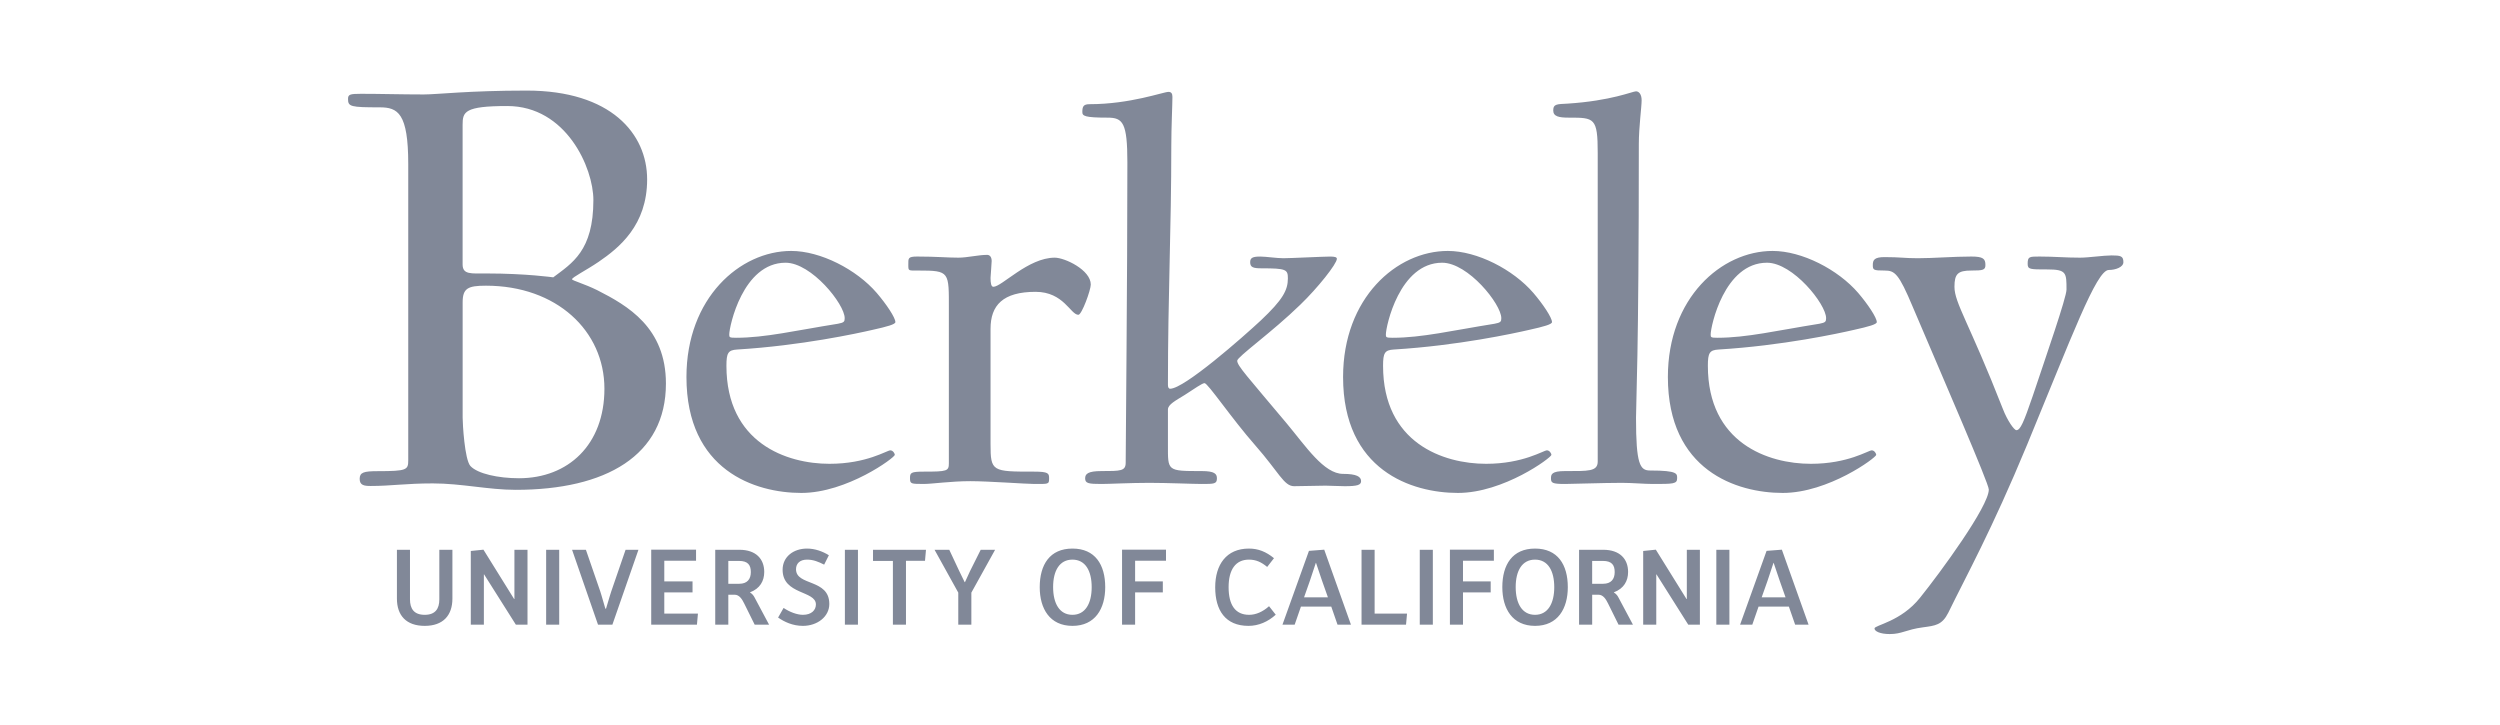 <svg width="138" height="40" viewBox="0 0 138 40" fill="none" xmlns="http://www.w3.org/2000/svg">
<g id="Company logo">
<path id="Vector" d="M29.074 5C25.858 5 24.143 5.214 23.392 5.214C22.141 5.214 21.034 5.178 19.925 5.178C19.318 5.178 19.211 5.214 19.211 5.462C19.211 5.889 19.354 5.925 20.962 5.925C21.962 5.925 22.535 6.245 22.535 9.053V25.404C22.535 25.937 22.463 26.008 20.855 26.008C20.069 26.008 19.854 26.079 19.854 26.435C19.854 26.79 20.104 26.826 20.462 26.826C21.605 26.826 22.392 26.684 23.892 26.684C25.465 26.684 26.966 27.039 28.467 27.039C33.435 27.039 36.759 25.155 36.759 21.174C36.759 18.082 34.649 16.873 32.97 16.019C32.255 15.664 31.576 15.486 31.576 15.415C31.576 15.309 32.362 14.918 33.042 14.455C34.185 13.674 35.722 12.429 35.722 9.905C35.722 7.381 33.721 5 29.074 5ZM90.308 5.041C90.121 5.041 88.94 5.566 86.516 5.721C85.987 5.752 85.738 5.721 85.738 6.092C85.738 6.432 86.049 6.494 86.609 6.494C88.007 6.494 88.194 6.494 88.194 8.442V25.477C88.194 26.034 87.665 26.003 86.391 26.003C85.645 26.003 85.614 26.189 85.614 26.405C85.614 26.653 85.676 26.715 86.391 26.715C86.826 26.715 88.474 26.653 89.53 26.653C90.091 26.653 90.774 26.715 91.24 26.715C92.359 26.715 92.577 26.715 92.577 26.405C92.577 26.158 92.639 25.972 91.085 25.972C90.525 25.972 90.308 25.632 90.308 23.066C90.308 22.169 90.463 19.727 90.463 7.947C90.463 7.02 90.618 5.906 90.618 5.535C90.618 5.195 90.463 5.041 90.308 5.041ZM64.501 5.072C64.221 5.072 62.387 5.751 60.149 5.751C59.807 5.751 59.745 5.875 59.745 6.184C59.745 6.401 59.869 6.494 61.143 6.494C61.983 6.494 62.231 6.772 62.231 8.967C62.231 15.491 62.138 24.643 62.138 25.54C62.138 26.003 61.858 26.003 60.802 26.003C60.056 26.003 59.9 26.158 59.9 26.406C59.9 26.684 60.087 26.715 60.802 26.715C61.237 26.715 62.387 26.653 63.444 26.653C64.439 26.653 65.868 26.715 66.335 26.715C67.018 26.715 67.174 26.715 67.174 26.406C67.174 26.158 67.05 26.003 66.335 26.003C64.407 26.003 64.47 26.003 64.47 24.551V22.603C64.47 22.324 64.905 22.108 65.402 21.798C65.93 21.458 66.365 21.149 66.49 21.149C66.676 21.149 67.983 23.098 69.288 24.581C70.593 26.065 70.873 26.838 71.433 26.838C71.868 26.838 72.801 26.808 73.174 26.808C73.453 26.808 73.857 26.838 74.23 26.838C74.914 26.838 75.132 26.776 75.132 26.56C75.132 26.313 74.883 26.158 74.137 26.158C73.081 26.158 72.086 24.643 71.028 23.375C68.853 20.778 68.294 20.191 68.294 19.912C68.294 19.696 70.221 18.336 71.775 16.821C72.739 15.893 73.795 14.564 73.795 14.285C73.795 14.193 73.671 14.162 73.422 14.162C73.05 14.162 71.246 14.254 70.842 14.254C70.469 14.254 69.879 14.162 69.568 14.162C69.164 14.162 69.009 14.223 69.009 14.471C69.009 14.75 69.164 14.811 69.63 14.811C70.998 14.811 71.091 14.873 71.091 15.368C71.091 16.017 70.811 16.543 69.599 17.686C68.604 18.614 65.371 21.458 64.594 21.458C64.501 21.458 64.47 21.366 64.47 21.242C64.47 16.202 64.656 12.74 64.656 8.04C64.656 7.051 64.718 5.751 64.718 5.35C64.718 5.164 64.656 5.072 64.501 5.072ZM28.002 5.853C31.254 5.853 32.755 9.266 32.755 11.043C32.755 13.851 31.576 14.527 30.539 15.309C30.539 15.309 29.038 15.095 26.858 15.095C26 15.095 25.536 15.166 25.536 14.598V6.884C25.536 6.173 25.643 5.853 28.002 5.853ZM43.674 13.852C40.846 13.852 37.892 16.45 37.892 20.809C37.892 25.972 41.685 27.21 44.233 27.21C46.751 27.21 49.394 25.261 49.394 25.107C49.394 25.045 49.3 24.859 49.145 24.859C48.959 24.859 47.84 25.602 45.788 25.602C43.425 25.602 40.099 24.457 40.099 20.191C40.099 19.48 40.193 19.325 40.69 19.294C44.233 19.078 47.342 18.398 48.15 18.212C48.99 18.026 49.425 17.903 49.425 17.779C49.425 17.532 48.927 16.79 48.398 16.172C47.28 14.873 45.291 13.852 43.674 13.852ZM79.919 13.852C77.091 13.852 74.138 16.45 74.138 20.809C74.138 25.972 77.93 27.21 80.479 27.21C82.996 27.21 85.639 25.261 85.639 25.107C85.639 25.045 85.545 24.859 85.39 24.859C85.204 24.859 84.084 25.602 82.033 25.602C79.671 25.602 76.345 24.457 76.345 20.191C76.345 19.48 76.438 19.325 76.935 19.294C80.479 19.078 83.587 18.398 84.395 18.212C85.235 18.026 85.67 17.903 85.67 17.779C85.67 17.532 85.173 16.79 84.644 16.172C83.525 14.873 81.536 13.852 79.919 13.852ZM97.849 13.852C95.02 13.852 92.067 16.45 92.067 20.809C92.067 25.972 95.859 27.21 98.408 27.21C100.926 27.21 103.568 25.261 103.568 25.107C103.568 25.045 103.475 24.859 103.319 24.859C103.133 24.859 102.014 25.602 99.962 25.602C97.6 25.602 94.274 24.457 94.274 20.191C94.274 19.48 94.367 19.325 94.864 19.294C98.408 19.078 101.517 18.398 102.325 18.212C103.164 18.026 103.599 17.903 103.599 17.779C103.599 17.532 103.102 16.79 102.574 16.172C101.455 14.873 99.465 13.852 97.849 13.852ZM54.491 14.069C53.994 14.069 53.403 14.223 52.906 14.223C52.284 14.223 51.693 14.161 50.636 14.161C50.108 14.161 50.139 14.254 50.139 14.625C50.139 14.966 50.139 14.934 50.699 14.934C52.44 14.934 52.377 14.996 52.377 17.099V25.57C52.377 26.003 52.284 26.034 51.01 26.034C50.263 26.034 50.232 26.096 50.232 26.405C50.232 26.715 50.294 26.714 51.01 26.714C51.445 26.714 52.502 26.56 53.559 26.56C54.554 26.56 56.636 26.714 57.071 26.714C57.879 26.714 57.91 26.745 57.91 26.405C57.91 26.127 57.879 26.034 57.071 26.034C54.771 26.034 54.678 26.034 54.678 24.519V18.149C54.678 16.851 55.361 16.109 57.164 16.109C58.719 16.109 59.092 17.377 59.527 17.377C59.714 17.377 60.211 16.016 60.211 15.707C60.211 14.903 58.781 14.223 58.221 14.223C56.76 14.223 55.3 15.831 54.834 15.831C54.709 15.831 54.678 15.614 54.678 15.336C54.678 15.243 54.74 14.563 54.74 14.409C54.74 14.161 54.616 14.069 54.491 14.069ZM116.558 14.099C116.123 14.099 115.284 14.223 114.818 14.223C113.978 14.223 113.419 14.161 112.58 14.161C112.02 14.161 111.927 14.161 111.927 14.563C111.927 14.873 112.051 14.873 113.015 14.873C114.071 14.873 114.071 15.058 114.071 15.986C114.071 16.418 112.952 19.634 112.207 21.86C111.709 23.314 111.523 23.746 111.305 23.746C111.181 23.746 110.808 23.221 110.558 22.572C108.694 17.81 107.886 16.727 107.886 15.831C107.886 15.12 108.072 14.934 108.818 14.934C109.471 14.934 109.595 14.903 109.595 14.625C109.595 14.285 109.471 14.161 108.818 14.161C107.824 14.161 106.735 14.254 105.865 14.254C105.119 14.254 104.902 14.192 104.031 14.192C103.472 14.192 103.379 14.347 103.379 14.625C103.379 14.903 103.41 14.934 104.031 14.934C104.591 14.934 104.808 15.089 105.586 16.944C107.295 20.963 109.782 26.683 109.782 27.023C109.782 27.951 107.109 31.599 105.99 32.99C104.933 34.32 103.472 34.505 103.472 34.691C103.472 34.846 103.783 35 104.311 35C104.995 35 105.212 34.753 106.145 34.629C106.829 34.536 107.202 34.505 107.544 33.825C108.538 31.785 109.937 29.28 111.896 24.55C114.351 18.614 115.719 14.903 116.403 14.903C116.776 14.903 117.211 14.749 117.211 14.471C117.211 14.13 117.056 14.099 116.558 14.099ZM43.363 14.502C44.793 14.502 46.627 16.789 46.627 17.562C46.627 17.748 46.596 17.81 46.254 17.871C43.923 18.242 42.244 18.645 40.628 18.645C40.255 18.645 40.255 18.614 40.255 18.459C40.255 18.026 41.001 14.502 43.363 14.502ZM79.608 14.502C81.038 14.502 82.872 16.789 82.872 17.562C82.872 17.748 82.841 17.81 82.499 17.871C80.168 18.242 78.489 18.645 76.873 18.645C76.5 18.645 76.5 18.614 76.5 18.459C76.5 18.026 77.246 14.502 79.608 14.502ZM97.537 14.502C98.967 14.502 100.801 16.789 100.801 17.562C100.801 17.748 100.77 17.81 100.428 17.871C98.097 18.242 96.418 18.645 94.802 18.645C94.429 18.645 94.429 18.614 94.429 18.459C94.429 18.026 95.174 14.502 97.537 14.502ZM26.825 15.77C30.72 15.77 33.364 18.259 33.364 21.458C33.364 24.55 31.363 26.399 28.648 26.399C27.504 26.399 26.361 26.15 25.967 25.724C25.646 25.368 25.538 23.378 25.538 23.058V16.694C25.538 15.912 25.824 15.77 26.825 15.77ZM44.547 30.281C43.812 30.281 43.2 30.722 43.2 31.452C43.2 32.84 45.038 32.592 45.038 33.365C45.038 33.672 44.801 33.938 44.322 33.938C44.001 33.938 43.594 33.787 43.254 33.558L42.951 34.089C43.291 34.324 43.752 34.548 44.322 34.548C45.117 34.548 45.778 34.04 45.778 33.34C45.778 31.934 43.94 32.357 43.94 31.422C43.94 31.114 44.146 30.891 44.547 30.891C44.904 30.891 45.183 31.012 45.493 31.168L45.754 30.649C45.402 30.432 44.983 30.281 44.547 30.281ZM59.2 30.281C57.95 30.281 57.393 31.169 57.393 32.411C57.393 33.594 57.944 34.548 59.2 34.548C60.456 34.548 61.008 33.594 61.008 32.411C61.008 31.169 60.45 30.281 59.2 30.281ZM68.941 30.281C67.692 30.281 67.079 31.174 67.079 32.418C67.079 33.685 67.637 34.548 68.917 34.548C69.475 34.548 69.997 34.318 70.421 33.932L70.051 33.462C69.712 33.769 69.324 33.938 68.953 33.938C68.183 33.938 67.819 33.389 67.819 32.411C67.819 31.44 68.207 30.891 68.941 30.891C69.336 30.891 69.627 31.03 69.948 31.295L70.324 30.812C69.888 30.456 69.457 30.281 68.941 30.281ZM84.735 30.281C83.485 30.281 82.928 31.169 82.928 32.411C82.928 33.594 83.48 34.548 84.735 34.548C85.991 34.548 86.543 33.594 86.543 32.411C86.543 31.169 85.985 30.281 84.735 30.281ZM26.686 30.342L25.988 30.414V34.481H26.71V31.706H26.722L28.475 34.481H29.118V30.348H28.396V33.064H28.378L26.686 30.342ZM35.947 30.342V34.481H38.471L38.526 33.872H36.669V32.701H38.228V32.092H36.669V30.951H38.422V30.342L35.947 30.342ZM61.937 30.342V34.481H62.658V32.701H64.188V32.092H62.658V30.951H64.363V30.342L61.937 30.342ZM73.097 30.342L72.254 30.408L70.792 34.481H71.466L71.811 33.485H73.486L73.831 34.481H74.572L73.097 30.342ZM80.035 30.342V34.481H80.757V32.701H82.286V32.092H80.757V30.951H82.462V30.342L80.035 30.342ZM91.402 30.342L90.704 30.414V34.481H91.426V31.706H91.439L93.191 34.481H93.834V30.348H93.113V33.064H93.094L91.402 30.342ZM98.359 30.342L97.515 30.408L96.053 34.481H96.727L97.072 33.485H98.746L99.092 34.481H99.833L98.359 30.342ZM21.91 30.348V33.045C21.91 33.974 22.425 34.548 23.445 34.548C24.457 34.548 24.973 33.974 24.973 33.039V30.348H24.251V33.087C24.251 33.6 24.033 33.938 23.445 33.938C22.85 33.938 22.631 33.6 22.631 33.081V30.348H21.91ZM30.147 30.348V34.481H30.868V30.348H30.147ZM31.578 30.348L33.01 34.481H33.804L35.242 30.348H34.532L33.737 32.659C33.737 32.659 33.659 32.894 33.452 33.6H33.416C33.216 32.894 33.137 32.653 33.137 32.653L32.342 30.348H31.578ZM39.481 30.348V34.481H40.203V32.828H40.548C40.809 32.828 40.961 33.069 41.082 33.317L41.658 34.481H42.453L41.658 32.991C41.61 32.894 41.537 32.785 41.404 32.707V32.695C41.95 32.49 42.186 32.068 42.186 31.573C42.186 30.855 41.731 30.348 40.815 30.348L39.481 30.348ZM46.638 30.348V34.481H47.359V30.348H46.638ZM48.19 30.348V30.963H49.288V34.481H50.01V30.957H51.06L51.114 30.348H48.19ZM51.587 30.348L52.897 32.713V34.481H53.619V32.713L54.93 30.348H54.135L53.546 31.525C53.546 31.525 53.473 31.675 53.267 32.134H53.249C53.031 31.675 52.952 31.525 52.952 31.525L52.4 30.348H51.587ZM75.157 30.348V34.481H77.613L77.668 33.872H75.879V30.348H75.157ZM78.371 30.348V34.481H79.093V30.348H78.371ZM87.165 30.348V34.481H87.888V32.828H88.233C88.494 32.828 88.646 33.069 88.767 33.317L89.343 34.481H90.138L89.344 32.991C89.295 32.894 89.222 32.785 89.089 32.707V32.695C89.635 32.49 89.871 32.068 89.871 31.573C89.871 30.855 89.416 30.348 88.5 30.348L87.165 30.348ZM94.741 30.348V34.481H95.463V30.348H94.741ZM59.199 30.891C59.915 30.891 60.261 31.512 60.261 32.411C60.261 33.31 59.909 33.938 59.199 33.938C58.483 33.938 58.132 33.31 58.132 32.405C58.132 31.506 58.483 30.891 59.199 30.891ZM84.734 30.891C85.449 30.891 85.795 31.512 85.795 32.411C85.795 33.31 85.443 33.938 84.734 33.938C84.018 33.938 83.666 33.31 83.666 32.405C83.666 31.506 84.018 30.891 84.734 30.891ZM40.203 30.963H40.797C41.288 30.963 41.446 31.193 41.446 31.579C41.446 31.971 41.246 32.224 40.809 32.224H40.203V30.963ZM87.887 30.963H88.482C88.974 30.963 89.131 31.193 89.131 31.579C89.131 31.971 88.931 32.224 88.494 32.224H87.887V30.963ZM72.633 31.072H72.645C72.931 31.929 72.979 32.061 72.979 32.061L73.301 32.972H71.984L72.305 32.061C72.305 32.061 72.354 31.929 72.633 31.072ZM97.895 31.072H97.907C98.192 31.929 98.241 32.061 98.241 32.061L98.562 32.972H97.245L97.567 32.061C97.567 32.061 97.616 31.929 97.895 31.072Z" fill="#818898"/>
</g>
</svg>
